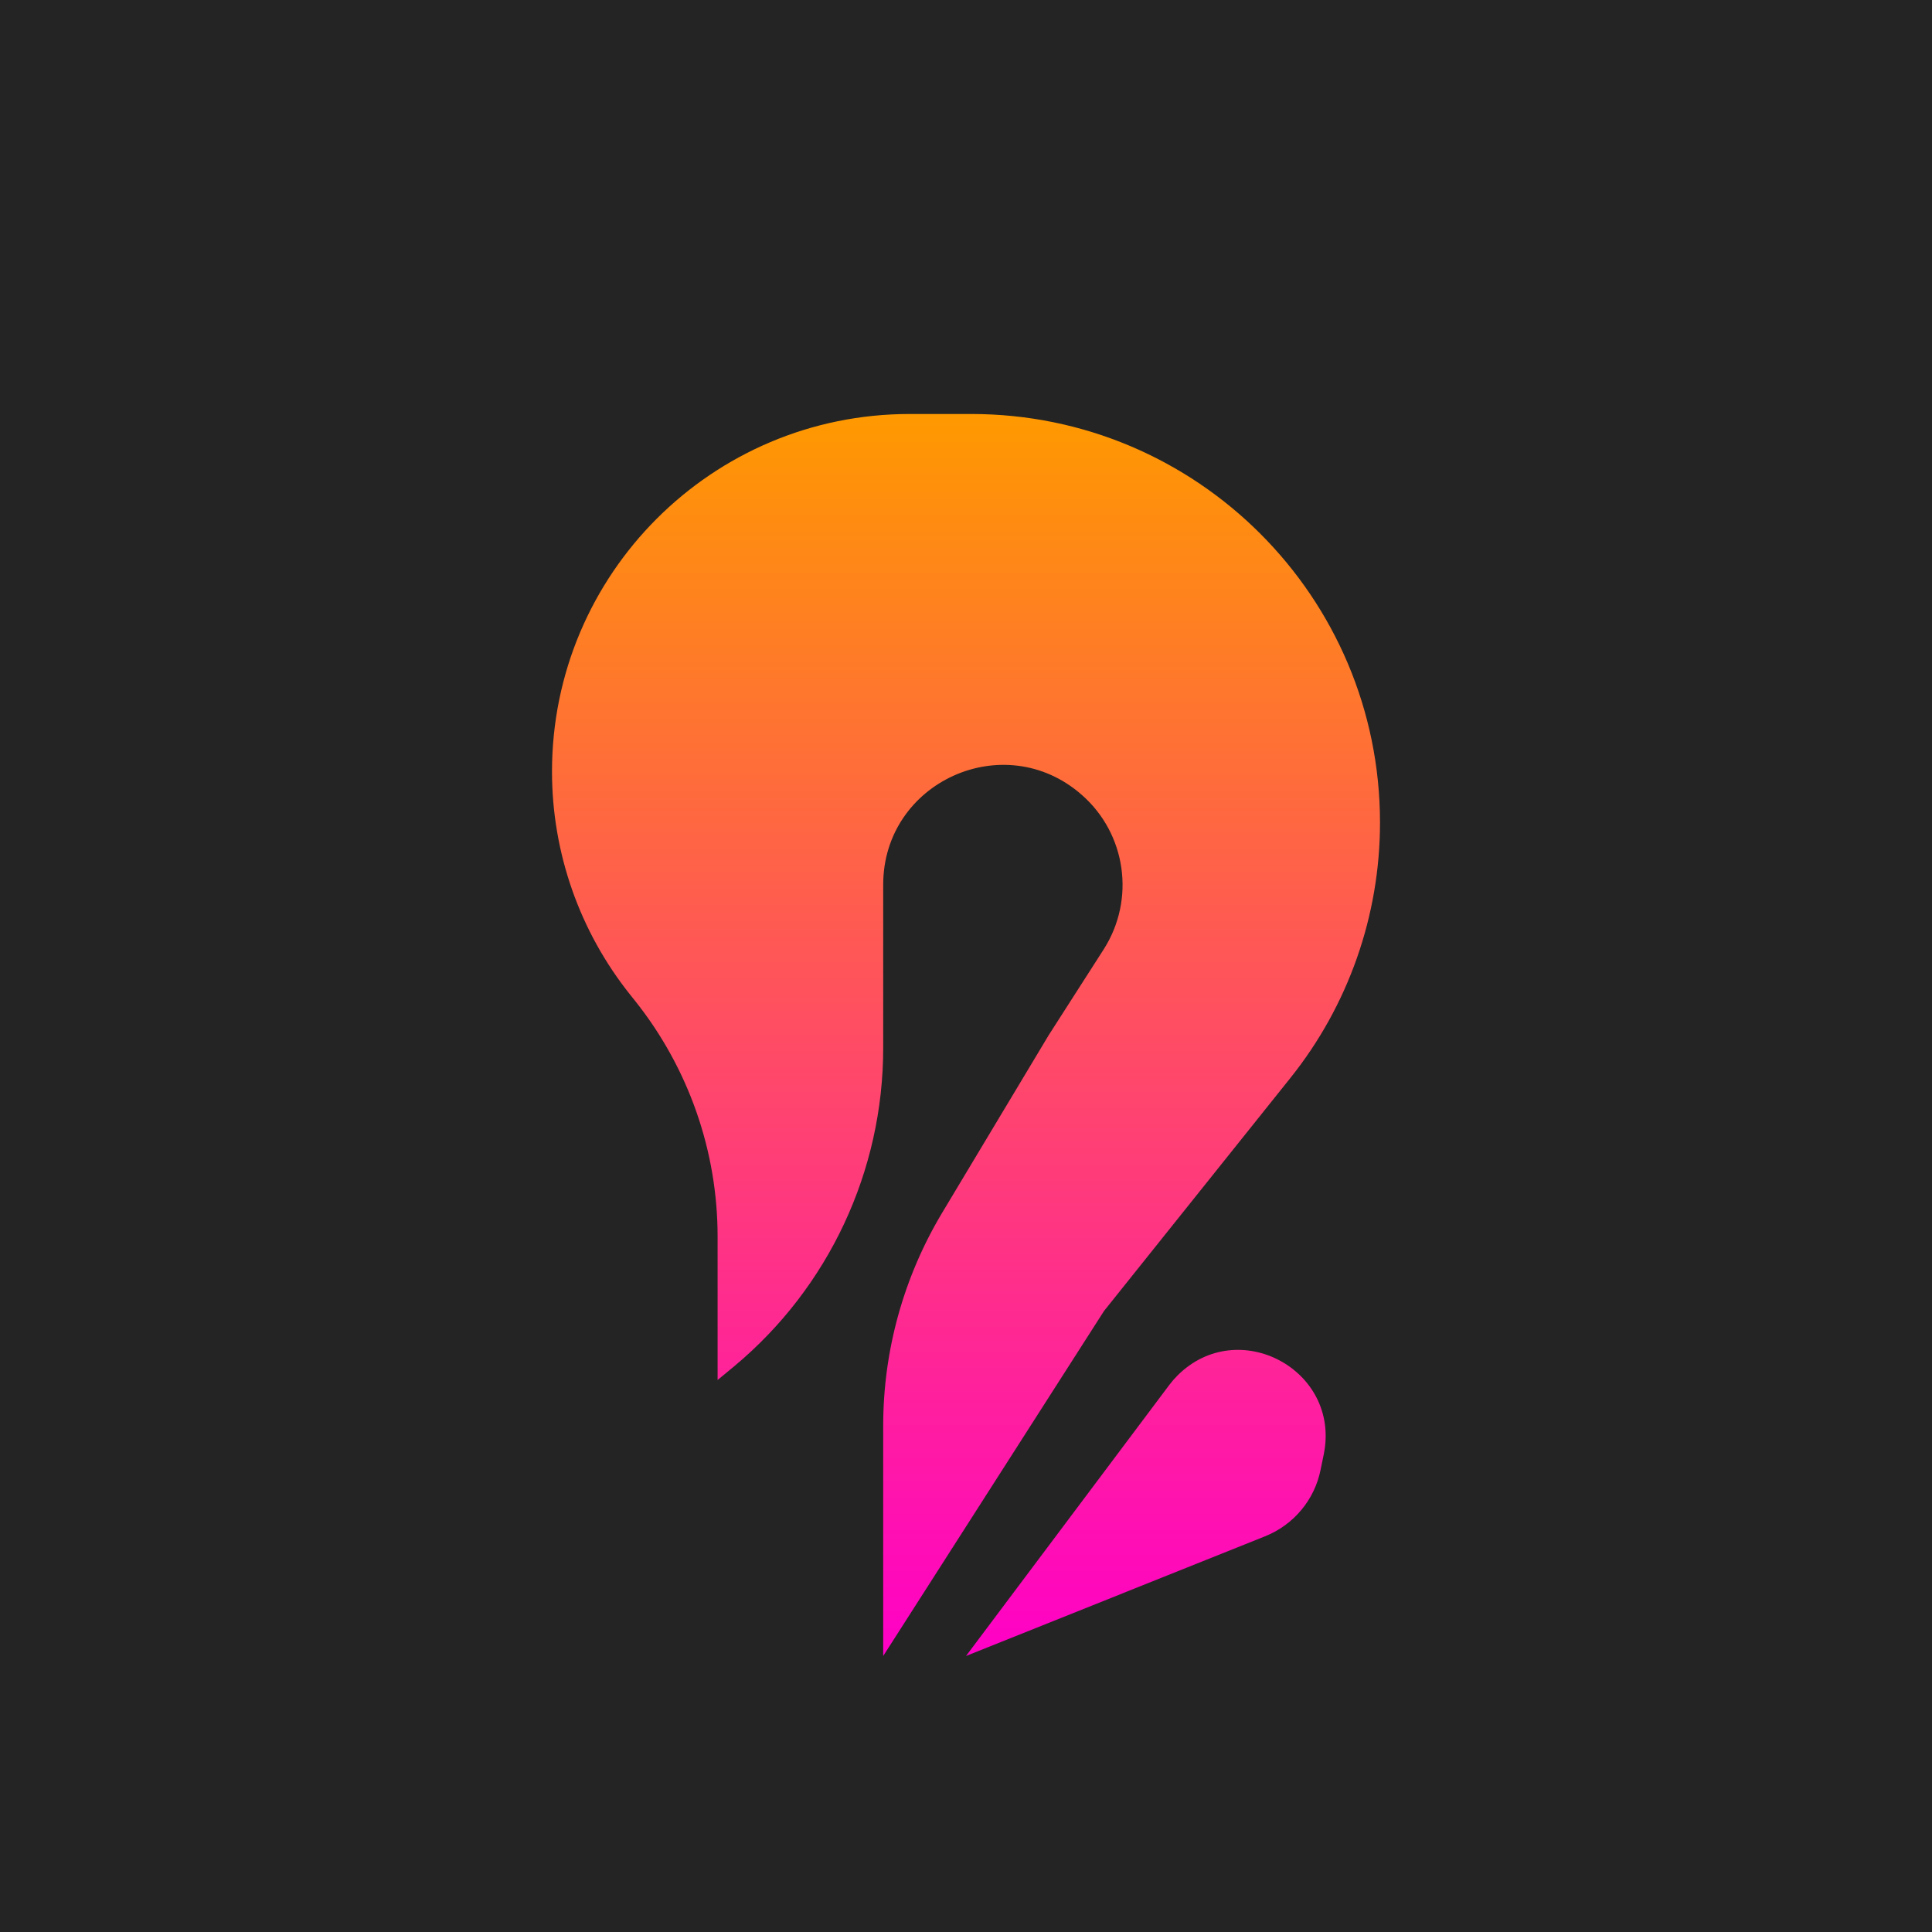 <svg width="128" height="128" viewBox="0 0 14 14" fill="none" xmlns="http://www.w3.org/2000/svg">
<rect width="128" height="128" fill="#242424"/>
<path d="M6.4 10.331V12L8 9.5L9.351 7.811C9.771 7.286 10 6.634 10 5.961C10 4.326 8.674 3 7.039 3H7H6.591C5.16 3 4 4.16 4 5.591C4 6.179 4.2 6.75 4.568 7.21L4.6 7.25C4.988 7.736 5.2 8.339 5.2 8.96V10L5.321 9.9C6.005 9.33 6.4 8.485 6.4 7.595V6.5V6.411C6.4 5.666 7.278 5.268 7.838 5.759C8.161 6.041 8.229 6.517 7.998 6.879L7.6 7.5L6.828 8.787C6.548 9.254 6.4 9.787 6.4 10.331Z" fill="url(#paint0_linear_44_60)"/>
<path d="M7 12L8.473 10.036C8.491 10.012 8.511 9.989 8.532 9.968C8.971 9.529 9.715 9.926 9.593 10.536L9.57 10.648C9.527 10.867 9.375 11.05 9.166 11.133L7 12Z" fill="url(#paint1_linear_44_60)"/>
<defs>
<linearGradient id="paint0_linear_44_60" x1="7" y1="3" x2="7" y2="12" gradientUnits="userSpaceOnUse">
<stop stop-color="#FF9900"/>
<stop offset="1" stop-color="#FF00C7"/>
</linearGradient>
<linearGradient id="paint1_linear_44_60" x1="7" y1="3" x2="7" y2="12" gradientUnits="userSpaceOnUse">
<stop stop-color="#FF9900"/>
<stop offset="1" stop-color="#FF00C7"/>
</linearGradient>
</defs>
</svg>
